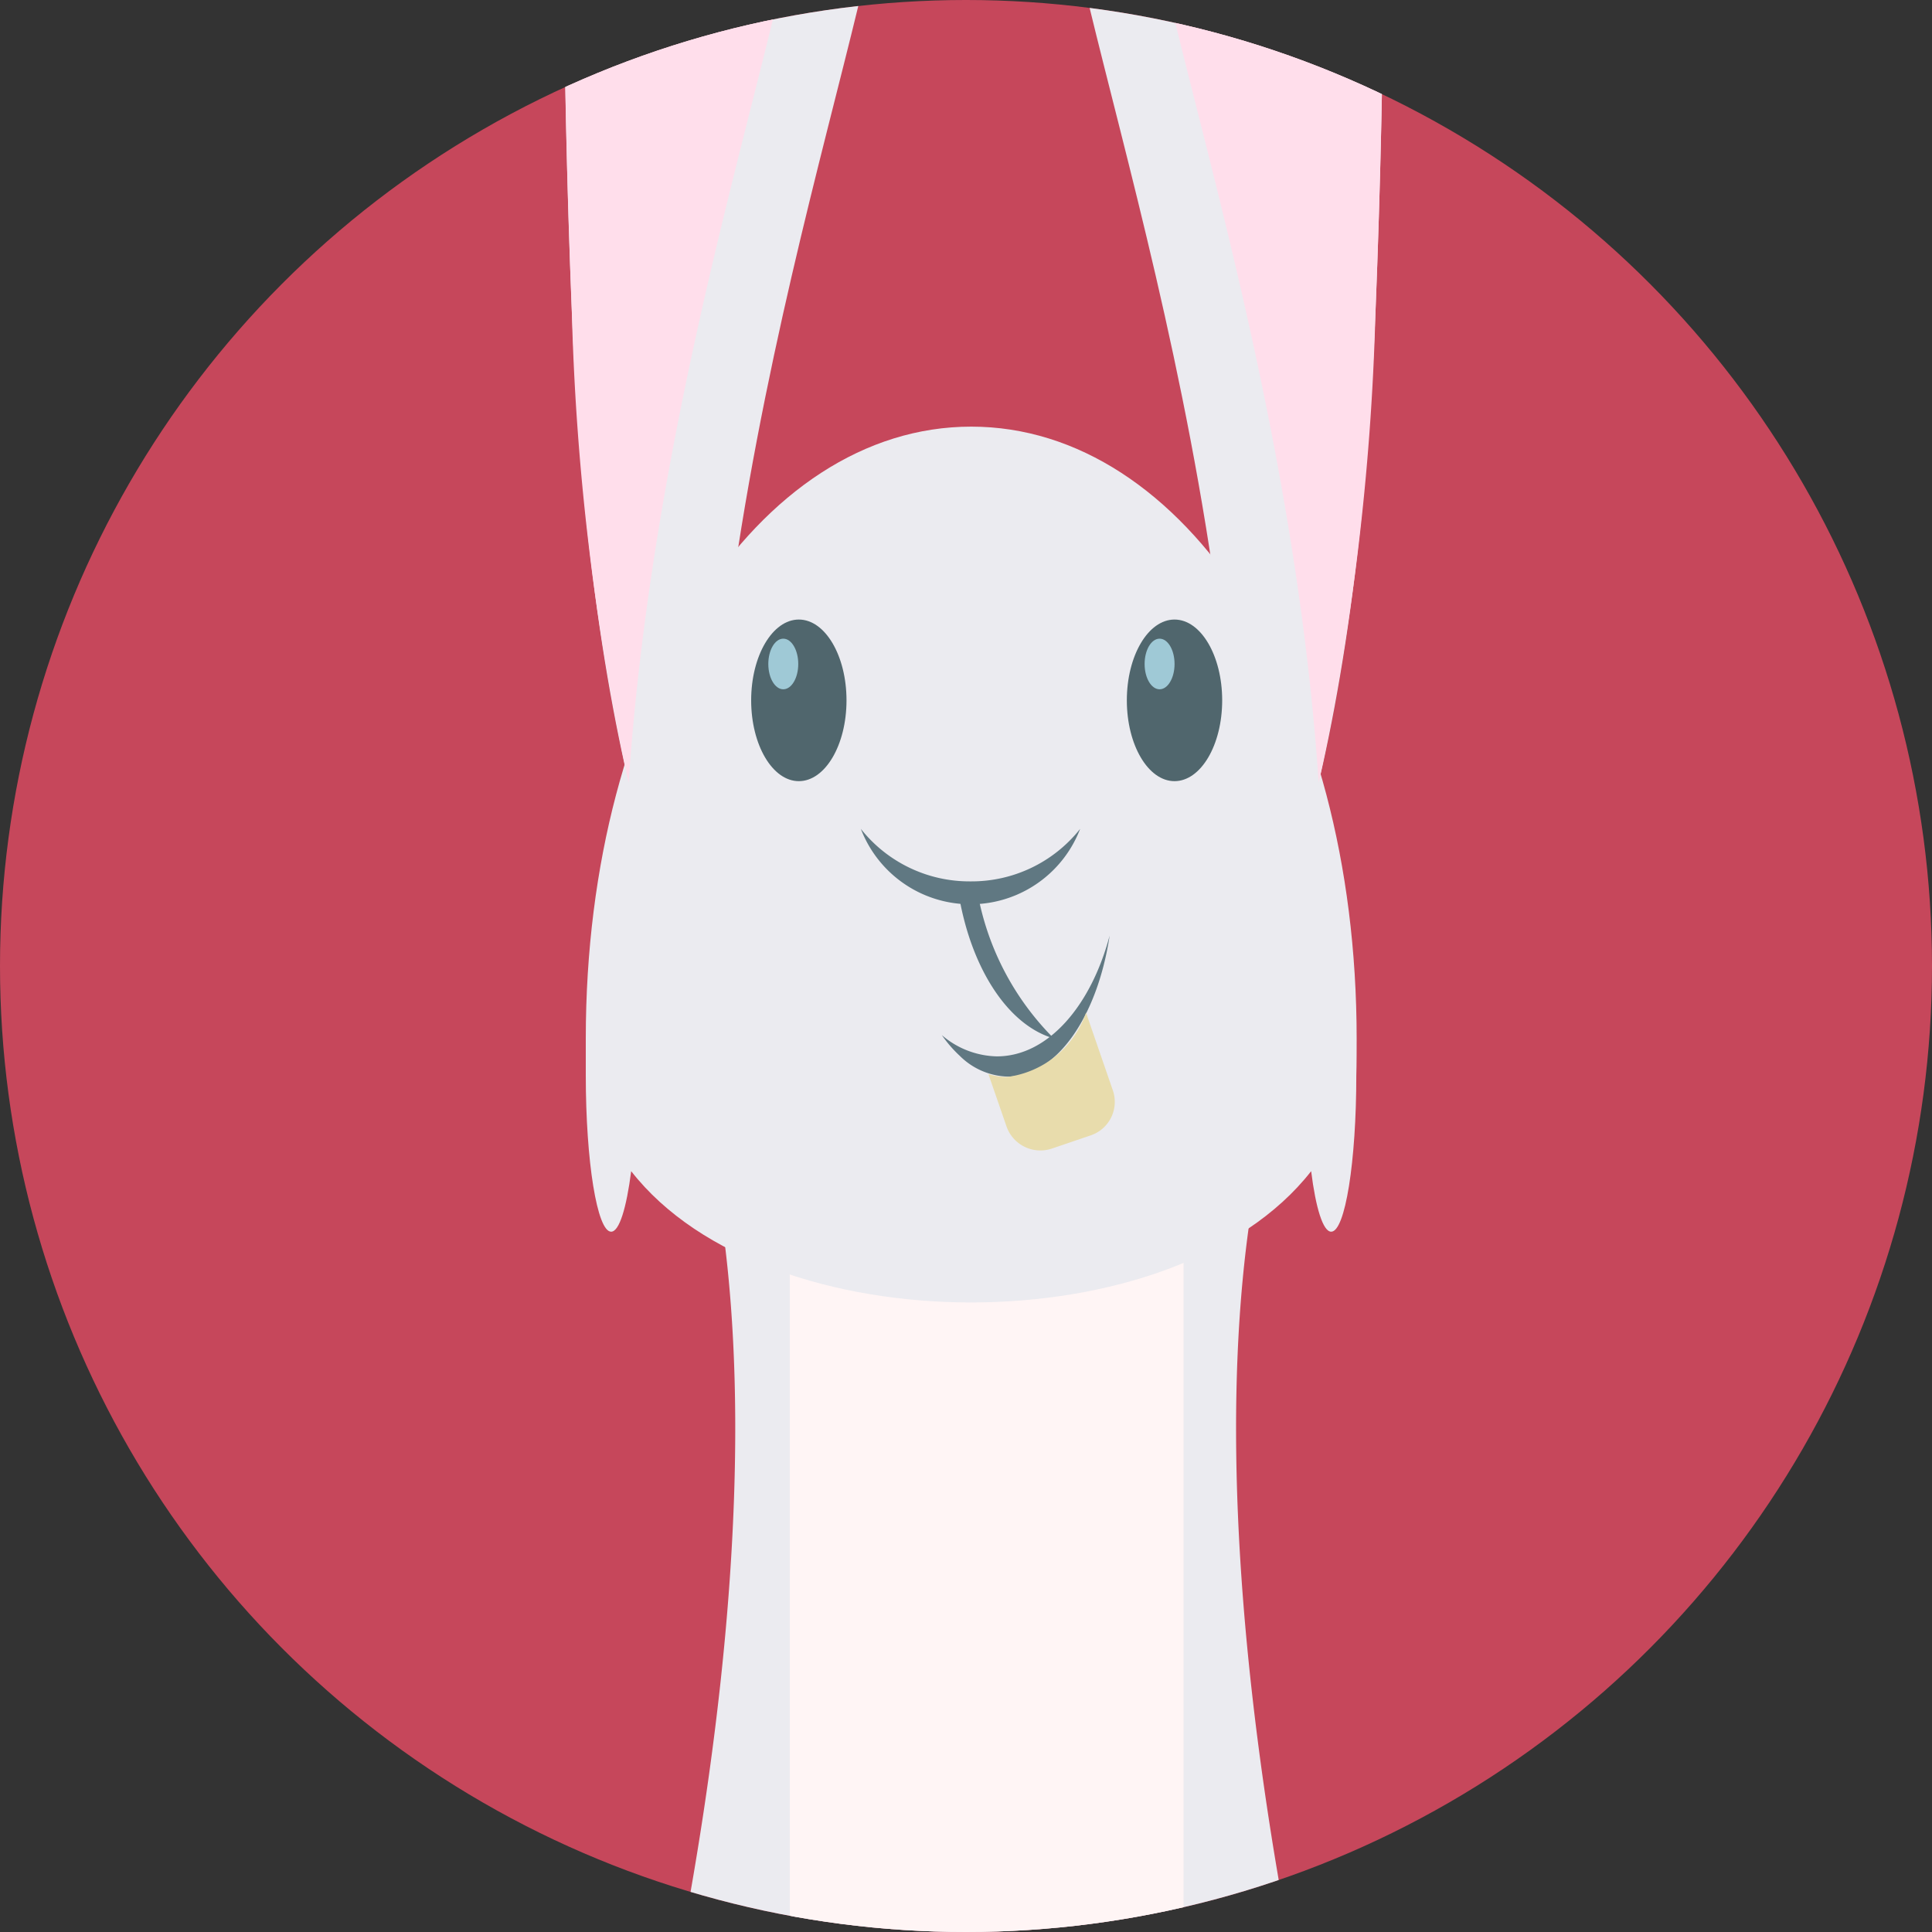 <svg xmlns="http://www.w3.org/2000/svg" width="40" height="40" viewBox="0 0 40 40"><rect x="0" y="0" width="40" height="40" fill="#333333" stroke="none"/><defs><clipPath id="a"><circle cx="20" cy="20" r="20" transform="translate(300 20)" fill="#4e4a68"/></clipPath><clipPath id="b"><path fill="none" d="M0 0h18.816v66.299H0z"/></clipPath><style>.g{fill:#ebebf0}.i{fill:#ffdeeb}.j{fill:#607882}.l{fill:#50666d}.m{fill:#9fc9d6}</style></defs><g transform="translate(-300 -20)" style="isolation:isolate" clip-path="url(#a)"><circle cx="20" cy="20" r="20" transform="translate(300 20)" fill="#c6475b"/><g clip-path="url(#b)" transform="translate(311 6)"><g transform="translate(0 -.086)"><path class="g" d="M15.464 36.637a27.836 27.836 0 01-5.531.532 26.643 26.643 0 01-6.664-.8c2 6.123.828 17.271-3.269 29.927h18.816c-4.039-12.473-5.239-23.481-3.352-29.659z"/><path d="M13.505 66.3V29.842a1.036 1.036 0 00-1.041-1.031H6.392a1.036 1.036 0 00-1.041 1.031V66.3z" fill="#fff5f5"/><path class="g" d="M17.088 35.59c0-7.284-3.573-12.671-7.98-12.671s-7.98 5.391-7.98 12.671v.76c0 1.788.236 3.237.525 3.237.169 0 .317-.492.415-1.253 2.827 3.624 11.248 3.624 14.078 0 .095.761.246 1.253.415 1.253.289 0 .52-1.448.52-3.237.007-.188.007-.684.007-.76z"/><path class="g" d="M3.669 34.881s-2.392-3.4-2.827-14.283S.812-.086 2.003-.002s5.256 7.529 5.364 10.651-4.145 13.206-3.698 24.232z"/><path class="i" d="M5.638 10.766c-.087-2.446-2.6-7.553-4.261-9.681C.683 3.914.494 11.908.841 20.599a52.041 52.041 0 001.174 9.691c.62-9.09 3.716-16.857 3.623-19.524z"/><path class="g" d="M14.65 34.881s2.391-3.4 2.826-14.283.031-20.684-1.161-20.6-5.256 7.529-5.363 10.651 4.146 13.206 3.698 24.232z"/><path class="i" d="M12.68 10.766c.087-2.446 2.6-7.553 4.26-9.681.694 2.829.883 10.823.536 19.514a52.055 52.055 0 01-1.174 9.691c-.617-9.09-3.714-16.857-3.622-19.524z"/><path class="j" d="M9.639 35.957a1.8 1.8 0 01-1.139-.44 2.593 2.593 0 00.372.43 1.467 1.467 0 00.989.429c1.01 0 1.86-1.238 2.113-2.92-.39 1.471-1.288 2.501-2.335 2.501z"/><path d="M12.042 36.666l-.557-1.614a2 2 0 01-1.638 1.332 1.264 1.264 0 01-.383-.06l.376 1.087a.743.743 0 00.938.455l.8-.272a.732.732 0 00.464-.928z" fill="#e8dcac"/><path class="j" d="M9.093 32.334a2.868 2.868 0 01-2.27-1.087 2.431 2.431 0 004.54 0 2.866 2.866 0 01-2.27 1.087z"/><path class="j" d="M9.244 32.595a3.71 3.71 0 01-.386.059c.266 1.511 1.024 2.663 1.961 2.932a5.7 5.7 0 01-1.575-2.991z"/><ellipse class="l" cx=".987" cy="1.673" rx=".987" ry="1.673" transform="translate(4.552 26.913)"/><ellipse class="l" cx=".987" cy="1.673" rx=".987" ry="1.673" transform="translate(12.33 26.913)"/><ellipse class="m" cx=".31" cy=".524" rx=".31" ry=".524" transform="translate(4.907 27.309)"/><ellipse class="m" cx=".31" cy=".524" rx=".31" ry=".524" transform="translate(12.698 27.309)"/></g></g></g></svg>